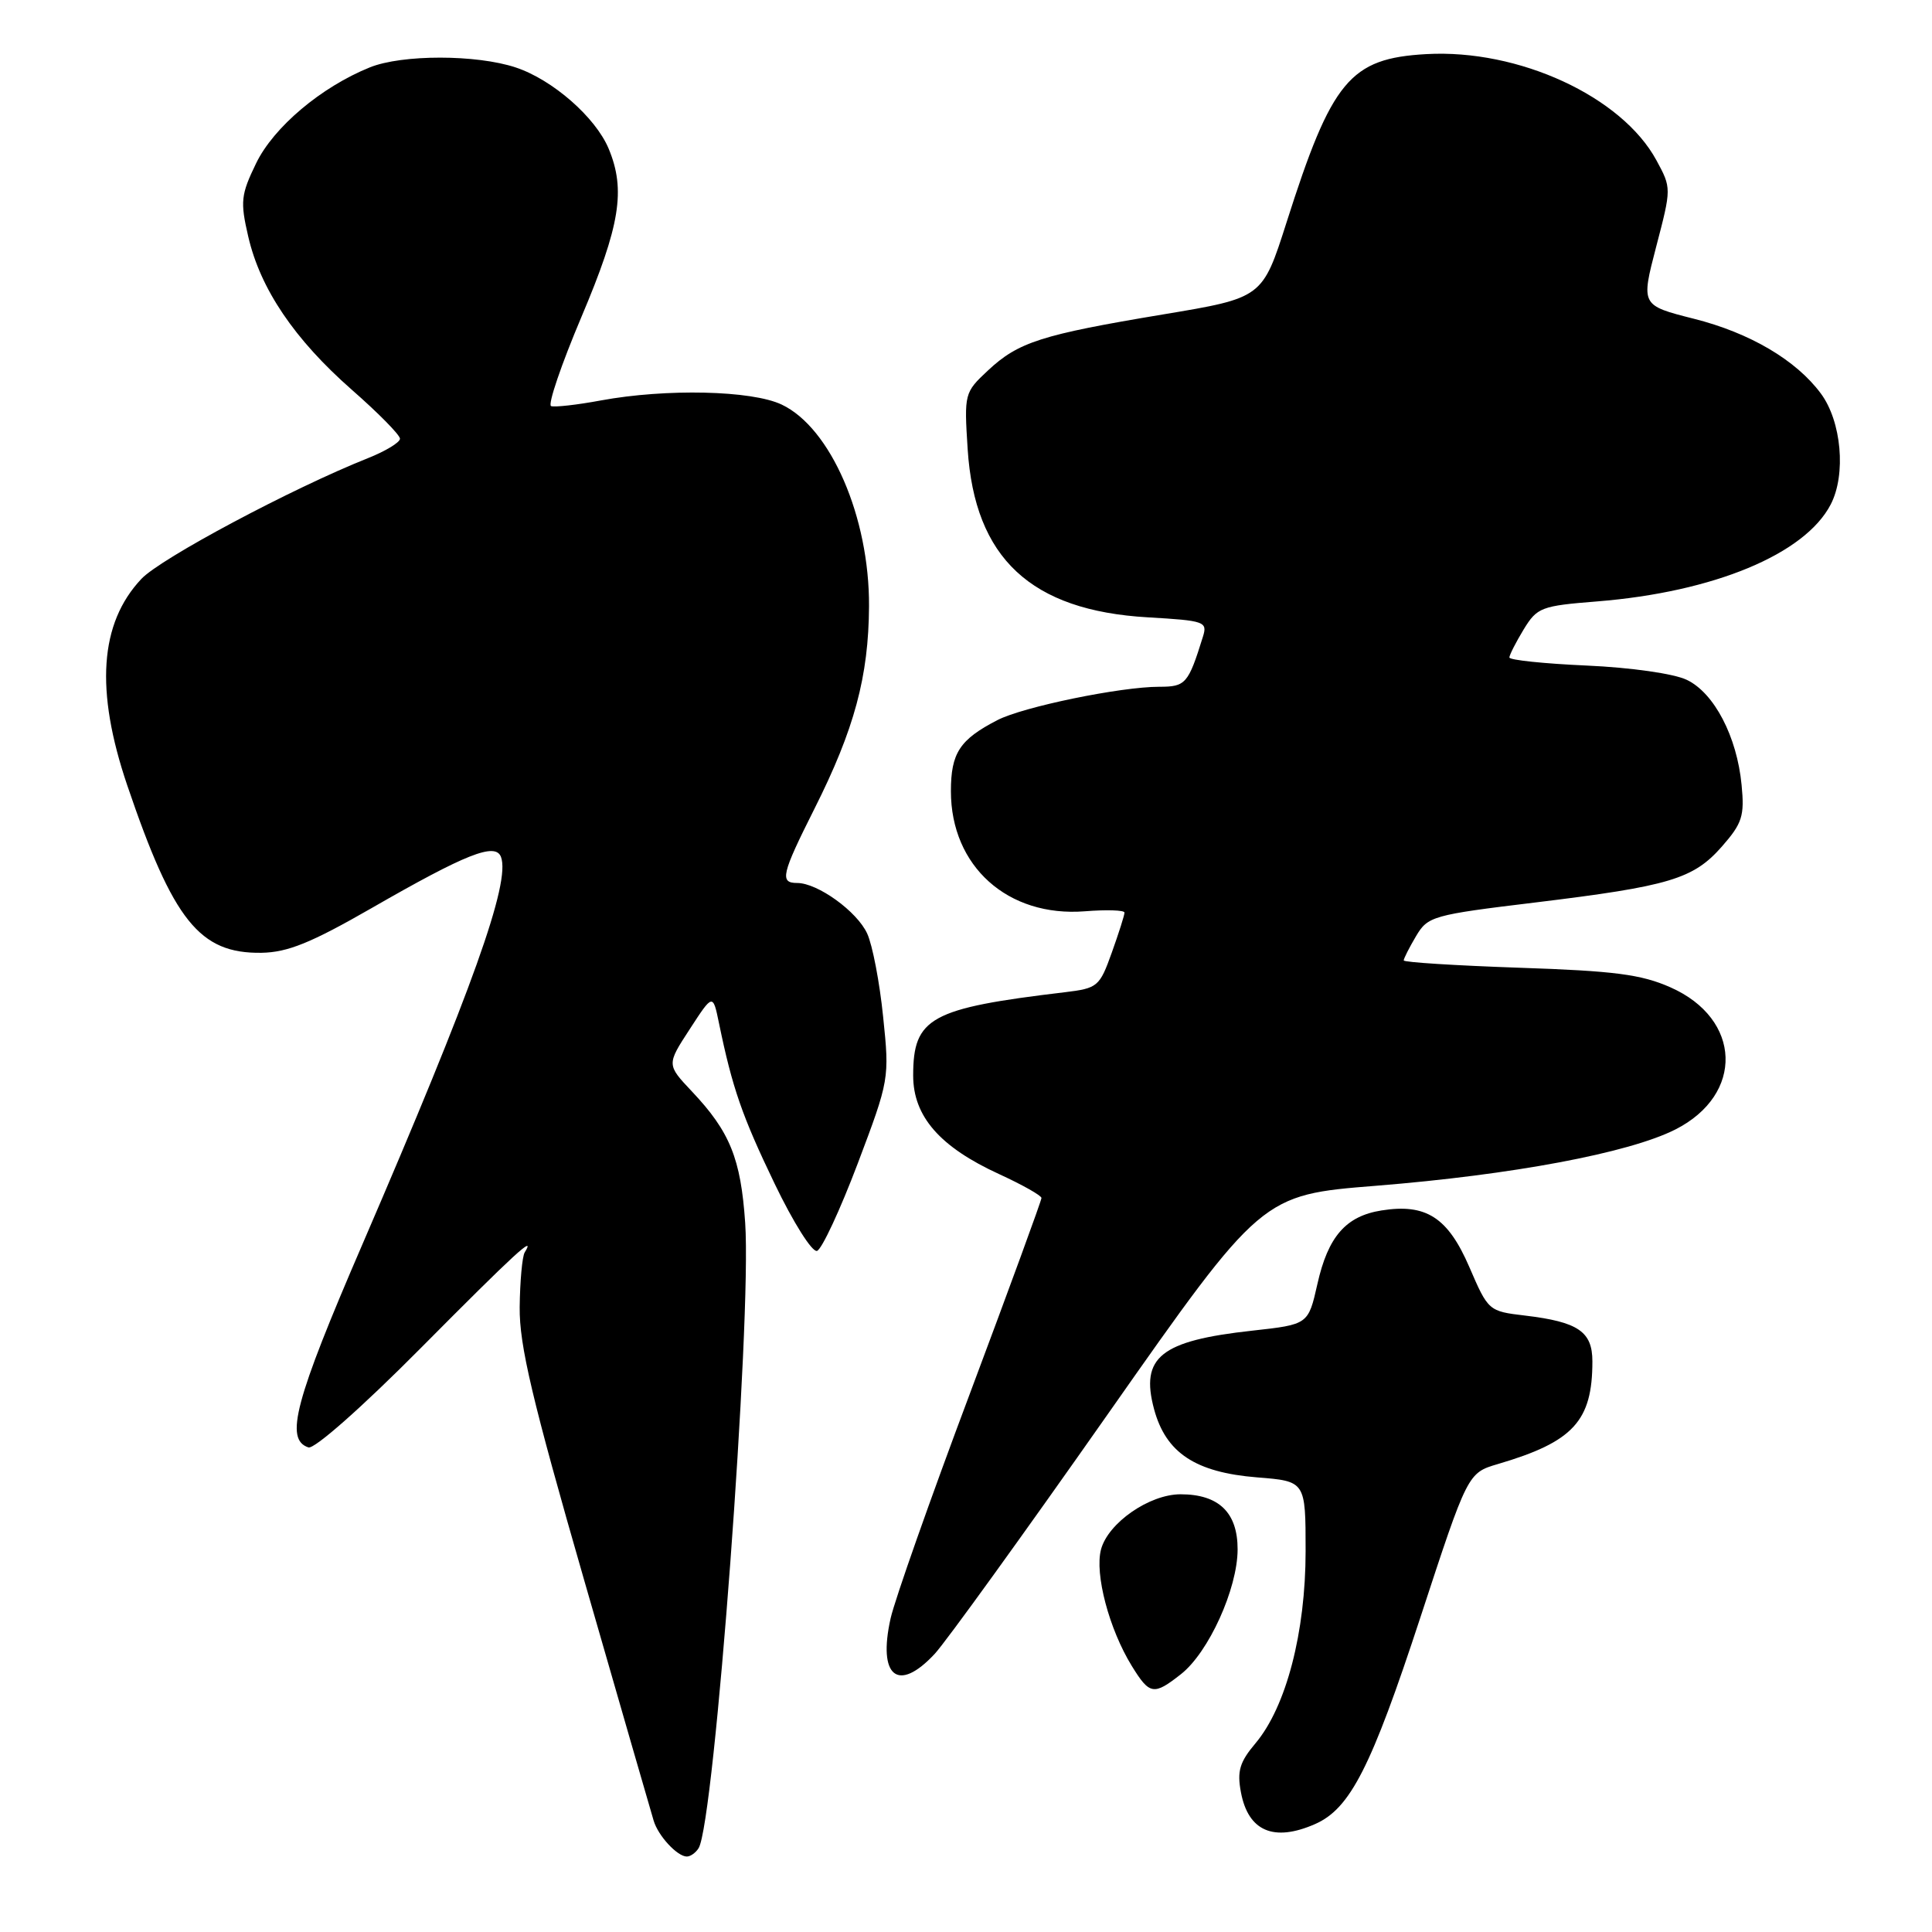 <?xml version="1.0" encoding="UTF-8" standalone="no"?>
<!DOCTYPE svg PUBLIC "-//W3C//DTD SVG 1.1//EN" "http://www.w3.org/Graphics/SVG/1.1/DTD/svg11.dtd" >
<svg xmlns="http://www.w3.org/2000/svg" xmlns:xlink="http://www.w3.org/1999/xlink" version="1.1" viewBox="0 0 256 256">
 <g >
 <path fill="currentColor"
d=" M 92.57 244.89 C 94.67 241.49 99.62 174.94 98.74 162.03 C 98.16 153.51 96.72 149.96 91.69 144.63 C 88.33 141.07 88.33 141.07 91.40 136.36 C 94.46 131.65 94.46 131.65 95.27 135.58 C 97.04 144.17 98.33 147.88 102.63 156.82 C 105.12 162.00 107.62 165.96 108.26 165.75 C 108.90 165.53 111.32 160.33 113.65 154.18 C 117.84 143.09 117.87 142.92 117.02 134.73 C 116.56 130.19 115.61 125.23 114.91 123.71 C 113.58 120.78 108.35 117.00 105.63 117.00 C 103.28 117.00 103.55 115.86 107.92 107.16 C 113.21 96.64 115.10 89.63 115.15 80.32 C 115.21 68.54 110.08 56.69 103.58 53.61 C 99.61 51.72 88.26 51.47 79.62 53.06 C 76.46 53.65 73.49 53.98 73.02 53.81 C 72.56 53.64 74.36 48.33 77.04 42.00 C 82.17 29.88 82.93 25.17 80.65 19.70 C 78.91 15.54 73.22 10.56 68.34 8.94 C 63.14 7.21 53.28 7.20 49.00 8.93 C 42.56 11.53 36.25 16.85 33.93 21.65 C 31.92 25.80 31.82 26.71 32.89 31.33 C 34.49 38.28 39.01 44.96 46.61 51.64 C 50.13 54.72 53.00 57.64 53.00 58.13 C 53.00 58.62 51.09 59.78 48.75 60.71 C 38.72 64.70 21.28 73.99 18.73 76.71 C 13.19 82.59 12.59 91.47 16.86 104.06 C 22.96 122.01 26.45 126.37 34.65 126.25 C 38.12 126.19 41.21 124.94 49.22 120.34 C 61.76 113.13 65.63 111.60 66.38 113.54 C 67.67 116.91 62.60 131.08 48.06 164.79 C 39.05 185.65 37.70 190.75 40.87 191.79 C 41.65 192.05 47.98 186.46 55.76 178.62 C 68.26 166.03 71.08 163.44 69.52 165.96 C 69.20 166.49 68.90 169.76 68.86 173.21 C 68.81 178.26 70.50 185.42 77.44 209.50 C 82.19 226.00 86.32 240.28 86.61 241.24 C 87.21 243.27 89.75 246.00 91.01 246.00 C 91.49 246.00 92.19 245.50 92.57 244.89 Z  M 174.25 241.70 C 178.90 239.66 181.68 234.22 188.20 214.34 C 194.48 195.17 194.48 195.17 198.49 193.99 C 208.47 191.05 211.00 188.30 211.00 180.39 C 211.00 176.44 209.12 175.16 202.08 174.32 C 197.25 173.75 197.20 173.70 194.69 167.88 C 191.85 161.31 188.96 159.45 183.06 160.39 C 178.33 161.14 175.97 163.85 174.56 170.15 C 173.35 175.50 173.35 175.50 165.93 176.32 C 153.79 177.65 151.07 179.83 152.92 186.72 C 154.48 192.51 158.39 195.10 166.57 195.76 C 173.00 196.27 173.00 196.27 173.00 205.53 C 173.00 216.28 170.43 226.15 166.37 230.98 C 164.26 233.48 163.90 234.68 164.43 237.49 C 165.40 242.65 168.78 244.10 174.25 241.70 Z  M 156.49 221.83 C 160.15 218.95 163.98 210.52 163.99 205.31 C 164.00 200.42 161.50 198.00 156.43 198.00 C 152.30 198.00 146.83 201.79 145.89 205.31 C 145.03 208.55 146.96 215.86 149.97 220.75 C 152.34 224.59 152.87 224.68 156.49 221.83 Z  M 123.85 219.15 C 125.31 217.58 135.65 203.26 146.84 187.31 C 167.18 158.33 167.18 158.33 182.34 157.12 C 200.41 155.67 215.82 152.78 221.98 149.67 C 231.14 145.04 230.80 135.01 221.35 130.83 C 217.47 129.11 213.91 128.65 201.31 128.23 C 192.89 127.94 186.00 127.51 186.00 127.26 C 186.00 127.01 186.73 125.57 187.63 124.05 C 189.19 121.41 189.82 121.23 203.38 119.59 C 221.23 117.42 224.37 116.48 228.16 112.17 C 230.86 109.09 231.17 108.12 230.77 104.01 C 230.16 97.60 227.13 91.80 223.50 90.08 C 221.79 89.26 216.10 88.45 210.25 88.19 C 204.61 87.94 200.00 87.46 200.00 87.12 C 200.01 86.78 200.86 85.11 201.89 83.41 C 203.68 80.48 204.21 80.28 211.64 79.69 C 227.09 78.45 239.17 73.43 242.58 66.84 C 244.64 62.87 244.01 55.83 241.27 52.14 C 237.99 47.71 231.85 44.10 224.46 42.24 C 217.43 40.46 217.43 40.46 219.45 32.70 C 221.48 24.94 221.48 24.92 219.49 21.25 C 214.91 12.79 201.24 6.48 188.99 7.17 C 178.88 7.74 176.47 10.63 170.47 29.48 C 167.28 39.47 167.28 39.47 154.13 41.66 C 137.97 44.35 134.93 45.33 130.91 49.09 C 127.79 52.00 127.75 52.16 128.22 59.51 C 129.15 73.96 136.58 80.90 152.09 81.80 C 159.65 82.24 160.02 82.37 159.39 84.38 C 157.45 90.61 157.11 91.00 153.61 91.00 C 148.48 91.00 135.56 93.66 132.16 95.42 C 127.16 98.00 126.00 99.78 126.00 104.84 C 126.00 114.79 133.54 121.55 143.75 120.75 C 146.64 120.52 149.00 120.60 149.00 120.92 C 149.01 121.24 148.25 123.62 147.32 126.22 C 145.70 130.75 145.45 130.95 141.06 131.48 C 123.28 133.60 121.00 134.85 121.00 142.51 C 121.00 147.93 124.53 151.98 132.42 155.59 C 135.49 157.00 138.00 158.42 138.00 158.74 C 138.00 159.07 133.73 170.74 128.51 184.67 C 123.28 198.59 118.56 211.99 118.01 214.44 C 116.28 222.18 118.99 224.37 123.85 219.15 Z "/>
</g>
</svg>